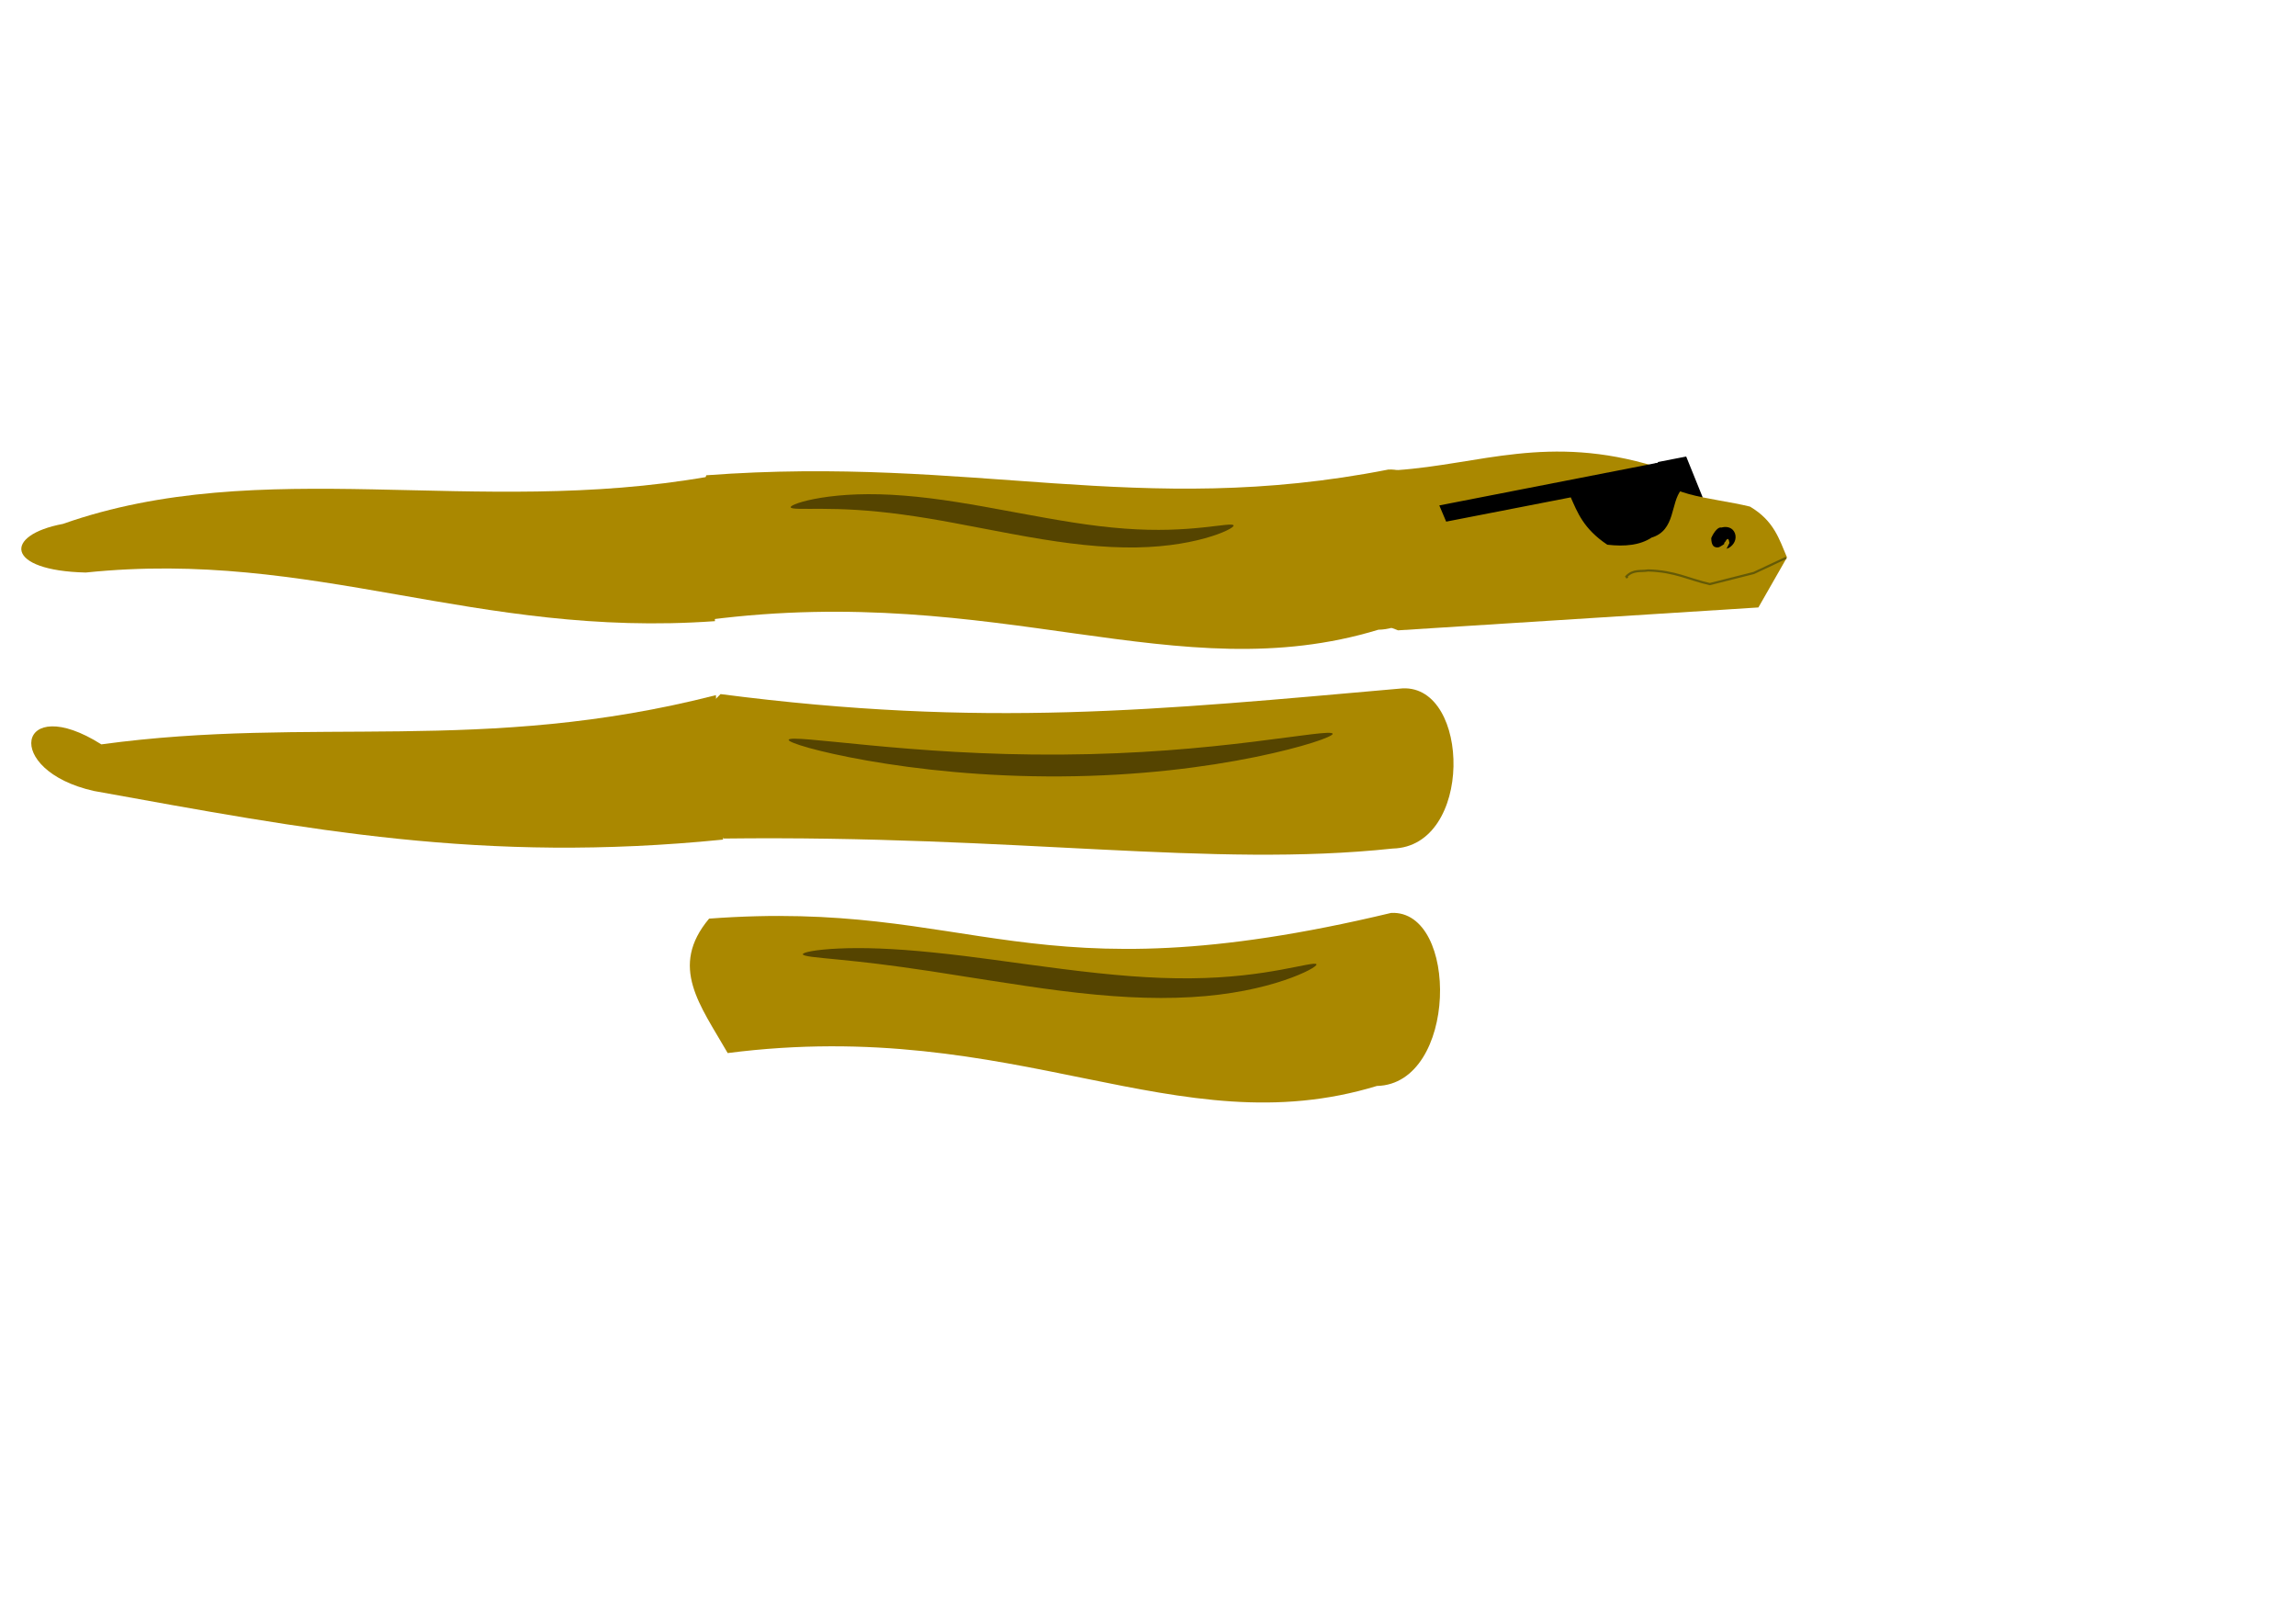 <?xml version="1.0" encoding="UTF-8" standalone="no"?>
<!-- Created with Inkscape (http://www.inkscape.org/) -->

<svg
   xmlns:dc="http://purl.org/dc/elements/1.1/"
   xmlns:cc="http://creativecommons.org/ns#"
   xmlns:rdf="http://www.w3.org/1999/02/22-rdf-syntax-ns#"
   xmlns:svg="http://www.w3.org/2000/svg"
   xmlns="http://www.w3.org/2000/svg"
   xmlns:sodipodi="http://sodipodi.sourceforge.net/DTD/sodipodi-0.dtd"
   xmlns:inkscape="http://www.inkscape.org/namespaces/inkscape"
   width="297mm"
   height="210mm"
   viewBox="0 0 1052.362 744.094"
   id="svg2"
   version="1.1"
   inkscape:version="0.91 r13725"
   sodipodi:docname="ElectricFeel.svg">
  <defs
     id="defs4">
    <inkscape:path-effect
       effect="skeletal"
       id="path-effect4166"
       is_visible="true"
       pattern="m 0,313.268 c 0,-2.76 2.24,-5 5,-5 2.76,0 5,2.24 5,5 0,2.76 -2.24,5 -5,5 -2.76,0 -5,-2.24 -5,-5 z"
       copytype="single_stretched"
       prop_scale="1"
       scale_y_rel="false"
       spacing="0"
       normal_offset="0"
       tang_offset="0"
       prop_units="false"
       vertical_pattern="false"
       fuse_tolerance="0" />
    <inkscape:path-effect
       effect="skeletal"
       id="path-effect4162"
       is_visible="true"
       pattern="m 0,313.268 c 0,-2.76 2.24,-5 5,-5 2.76,0 5,2.24 5,5 0,2.76 -2.24,5 -5,5 -2.76,0 -5,-2.24 -5,-5 z"
       copytype="single_stretched"
       prop_scale="1"
       scale_y_rel="false"
       spacing="0"
       normal_offset="0"
       tang_offset="0"
       prop_units="false"
       vertical_pattern="false"
       fuse_tolerance="0" />
    <inkscape:path-effect
       effect="skeletal"
       id="path-effect4158"
       is_visible="true"
       pattern="m 0,313.268 c 0,-2.76 2.24,-5 5,-5 2.76,0 5,2.24 5,5 0,2.76 -2.24,5 -5,5 -2.76,0 -5,-2.24 -5,-5 z"
       copytype="single_stretched"
       prop_scale="1"
       scale_y_rel="false"
       spacing="0"
       normal_offset="0"
       tang_offset="0"
       prop_units="false"
       vertical_pattern="false"
       fuse_tolerance="0" />
    <inkscape:path-effect
       effect="skeletal"
       id="path-effect4152"
       is_visible="true"
       pattern="m 0,313.268 c 0,-2.76 2.24,-5 5,-5 2.76,0 5,2.24 5,5 0,2.76 -2.24,5 -5,5 -2.76,0 -5,-2.24 -5,-5 z"
       copytype="single_stretched"
       prop_scale="1"
       scale_y_rel="false"
       spacing="0"
       normal_offset="0"
       tang_offset="0"
       prop_units="false"
       vertical_pattern="false"
       fuse_tolerance="0" />
  </defs>
  <sodipodi:namedview
     id="base"
     pagecolor="#ffffff"
     bordercolor="#666666"
     borderopacity="1.0"
     inkscape:pageopacity="0.0"
     inkscape:pageshadow="2"
     inkscape:zoom="0.76289062"
     inkscape:cx="437.24914"
     inkscape:cy="421.18604"
     inkscape:document-units="px"
     inkscape:current-layer="layer1"
     showgrid="false"
     inkscape:window-width="1366"
     inkscape:window-height="705"
     inkscape:window-x="-8"
     inkscape:window-y="-8"
     inkscape:window-maximized="1" />
  <g
     inkscape:label="Layer 1"
     inkscape:groupmode="layer"
     id="layer1"
     transform="translate(0,-308.268)">
    <path
       style="fill:#aa8800;fill-rule:evenodd;stroke:none;stroke-width:1px;stroke-linecap:butt;stroke-linejoin:miter;stroke-opacity:1"
       d="m 324.424,526.73 3.277,66.196 C 217.82,600.809 144.058,559.76 39.324,570.642 2.254,569.791 1.552,553.474 28.838,548.358 120.08,516.23 217.698,545.488 324.424,526.73 Z"
       id="path4136"
       inkscape:connector-curvature="0"
       sodipodi:nodetypes="ccccc" />
    <g
       id="g4170">
      <path
         inkscape:connector-curvature="0"
         id="path4148"
         d="m 759.939,520.504 12.616,-2.458 7.209,17.86 -12.289,1.966 -14.583,-14.091 6.39,-2.785"
         style="fill:#000000;fill-rule:evenodd;stroke:#000000;stroke-width:1px;stroke-linecap:butt;stroke-linejoin:miter;stroke-opacity:1;fill-opacity:1" />
      <path
         sodipodi:nodetypes="ccccccc"
         inkscape:connector-curvature="0"
         id="path4144"
         d="m 640.136,523.724 c -28.506,34.96 -27.02,63.768 0.655,73.405 l 165.161,-10.486 13.108,-22.939 c -3.529,-8.23 -5.876,-16.723 -16.95,-23.276 -17.683,-4.376 -42.698,-4.842 -43.257,-18.351 -49.347,-15.089 -80.452,-0.991 -118.719,1.648 z"
         style="fill:#aa8800;fill-opacity:1;fill-rule:evenodd;stroke:none;stroke-width:1px;stroke-linecap:butt;stroke-linejoin:miter;stroke-opacity:1" />
      <path
         sodipodi:nodetypes="cccccccc"
         inkscape:connector-curvature="0"
         id="path4146"
         d="m 760.04,520.797 -99.639,19.464 2.748,6.488 57.106,-11.123 c 3.215,7.261 5.862,14.521 16.614,21.782 7.82,0.881 14.724,0.235 19.928,-3.244 10.789,-3.179 8.253,-15.445 13.44,-21.782 z"
         style="fill:#000000;fill-opacity:1;fill-rule:evenodd;stroke:#000000;stroke-width:1px;stroke-linecap:butt;stroke-linejoin:miter;stroke-opacity:1" />
      <path
         inkscape:connector-curvature="0"
         inkscape:original-d="m 795.49457,554.634 c -10.35785,-0.52414 -6.28017,2.93104 -5.95907,3.46442"
         inkscape:path-effect="#path-effect4152"
         id="path4150"
         d="m 795.495,554.634 c -0.071,1.399 -0.7,2.581 -1.551,3.487 -0.839,0.893 -1.777,1.409 -2.418,1.561 -0.071,0.017 -0.14,0.03 -0.206,0.039 -0.159,0.663 0.304,-0.666 1.359,-2.618 -0.3,-2.052 -0.723,-2.072 -1.235,-1.591 0,0 0,0 0,0 -0.237,0.23 -0.432,0.609 -0.633,0.966 -1.362,1.277 0.436,0.59 -1.275,1.62 -0.235,0.141 -1.539,0.975 -1.797,0.973 -0.423,0.105 -0.899,0.125 -1.433,-0.067 0,0 0,0 0,0 -0.894,-0.158 -1.939,-1.065 -1.963,-4.168 1.325,-3.054 3.321,-5.23 4.636,-4.799 0.209,-0.057 0.42,-0.105 0.631,-0.144 2.032,-0.37 3.581,0.201 4.537,1.129 0.947,0.92 1.417,2.262 1.349,3.612 z"
         style="fill:#000000;fill-rule:evenodd;stroke:none;stroke-width:1px;stroke-linecap:butt;stroke-linejoin:miter;stroke-opacity:1" />
      <path
         sodipodi:nodetypes="cccccc"
         inkscape:connector-curvature="0"
         id="path4154"
         d="m 818.665,563.897 -14.83,6.952 -20.16,5.098 c -9.411,-2.093 -15.904,-5.937 -28.27,-6.256 -3.339,0.584 -6.768,-0.541 -9.964,2.781 l 0.463,0.695"
         style="fill:none;fill-rule:evenodd;stroke:#645a06;stroke-width:1px;stroke-linecap:butt;stroke-linejoin:miter;stroke-opacity:1" />
    </g>
    <g
       id="g4177">
      <path
         style="fill:#aa8800;fill-rule:evenodd;stroke:none;stroke-width:1px;stroke-linecap:butt;stroke-linejoin:miter;stroke-opacity:1"
         d="m 323.702,526.074 c -6.53,23.137 -14.217,46.452 1.311,66.196 132.668,-17.054 214.571,32.66 306.728,4.588 37.07,-0.851 35.806,-74.844 4.588,-73.405 -114.363,22.477 -190.319,-6.542 -312.627,2.622 z"
         id="path4138"
         inkscape:connector-curvature="0"
         sodipodi:nodetypes="ccccc" />
      <path
         inkscape:connector-curvature="0"
         inkscape:original-d="m 362.40942,540.72537 c 69.37178,-12.42451 136.18529,29.21724 202.98636,8.3419"
         inkscape:path-effect="#path-effect4158"
         id="path4156"
         d="m 362.409,540.725 c -0.152,-0.848 4.805,-2.865 13.954,-4.348 9.436,-1.53 22.075,-2.267 38.098,-0.975 16.11,1.289 31.437,4.05 50.47,7.59 0.282,0.052 0.564,0.105 0.845,0.157 19.298,3.571 33.962,6.187 49.675,7.363 15.2,1.133 26.865,0.423 35.922,-0.529 8.687,-0.913 13.724,-1.868 14.022,-0.916 0.249,0.798 -4.296,3.421 -13.072,5.863 -8.951,2.49 -21.472,4.51 -37.27,4.205 -16.026,-0.303 -32.083,-2.626 -51.098,-6.153 -0.283,-0.052 -0.566,-0.105 -0.85,-0.157 -20.209,-3.748 -32.937,-6.526 -49.571,-8.781 -15.707,-2.12 -27.208,-2.56 -36.765,-2.594 -8.946,-0.033 -14.185,0.256 -14.36,-0.724 z"
         style="fill:#554400;fill-rule:evenodd;stroke:none;stroke-width:1px;stroke-linecap:butt;stroke-linejoin:miter;stroke-opacity:1" />
    </g>
    <g
       id="g4181">
      <path
         style="fill:#aa8800;fill-rule:evenodd;stroke:none;stroke-width:1px;stroke-linecap:butt;stroke-linejoin:miter;stroke-opacity:1"
         d="m 330.256,626.351 c -27.55,26.933 -9.557,45.944 1.311,66.196 134.708,-1.631 223.498,13.461 306.728,4.588 37.07,-0.851 35.806,-74.844 4.588,-73.405 -112.963,9.954 -191.808,18.284 -312.627,2.622 z"
         id="path4142"
         inkscape:connector-curvature="0"
         sodipodi:nodetypes="ccccc" />
      <path
         inkscape:connector-curvature="0"
         inkscape:original-d="m 361.48255,647.31638 c 83.11663,16.04448 169.03818,16.11162 249.33026,-2.78064"
         inkscape:path-effect="#path-effect4162"
         id="path4160"
         d="m 361.483,647.316 c 0.28,-1.451 14.256,0.319 36.804,2.467 23.176,2.207 53.063,4.517 88.093,4.285 35.367,-0.234 64.43,-2.977 87.802,-5.844 22.408,-2.749 36.29,-5.139 36.632,-3.688 0.29,1.233 -13.049,6.072 -35.492,10.659 -22.983,4.697 -53.29,8.631 -88.874,8.875 -35.371,0.242 -66.204,-3.232 -89.113,-7.273 -22.571,-3.982 -36.093,-8.226 -35.851,-9.479 z"
         style="fill:#554400;fill-rule:evenodd;stroke:none;stroke-width:1px;stroke-linecap:butt;stroke-linejoin:miter;stroke-opacity:1" />
    </g>
    <g
       id="g4185">
      <path
         sodipodi:nodetypes="ccccc"
         inkscape:connector-curvature="0"
         id="path4140"
         d="m 325.013,729.249 c -18.489,22.065 -4.137,39.543 8.52,61.608 132.668,-17.054 205.396,43.147 297.553,15.074 37.07,-0.851 37.772,-80.742 6.554,-79.304 -166.992,40.02 -190.319,-6.542 -312.627,2.622 z"
         style="fill:#aa8800;fill-rule:evenodd;stroke:none;stroke-width:1px;stroke-linecap:butt;stroke-linejoin:miter;stroke-opacity:1" />
      <path
         inkscape:connector-curvature="0"
         inkscape:original-d="m 367.97069,745.56548 c 77.22288,-2.92546 160.53551,32.71874 235.4271,4.63439"
         inkscape:path-effect="#path-effect4166"
         id="path4164"
         d="m 367.971,745.565 c -0.033,-0.876 5.867,-2.128 16.32,-2.611 11.018,-0.509 24.804,-0.085 43.05,1.764 20.691,2.087 34.739,4.45 59.318,7.572 0.175,0.022 0.351,0.044 0.526,0.067 22.284,2.808 40.497,4.402 58.547,4.243 17.674,-0.159 31.236,-2.064 41.6,-3.967 9.988,-1.834 15.713,-3.373 16.065,-2.433 0.291,0.776 -4.848,3.951 -14.797,7.308 -10.14,3.421 -24.402,6.682 -42.58,7.718 -18.428,1.054 -37.769,-0.119 -60.089,-2.947 -0.177,-0.022 -0.355,-0.045 -0.532,-0.067 -18.311,-2.327 -45.302,-6.834 -59.135,-8.919 -19.005,-2.856 -30.227,-4.133 -42.099,-5.29 -10.213,-0.995 -16.158,-1.472 -16.195,-2.436 z"
         style="fill:#554400;fill-rule:evenodd;stroke:none;stroke-width:1px;stroke-linecap:butt;stroke-linejoin:miter;stroke-opacity:1" />
    </g>
    <path
       sodipodi:nodetypes="ccccc"
       inkscape:connector-curvature="0"
       id="path4168"
       d="m 328.131,626.833 3.277,66.196 C 221.074,704.087 141.294,688.48 43.032,670.745 0.778,661.254 7.951,625.09 46.448,649.388 143.228,636.16 221.381,654.188 328.131,626.833 Z"
       style="fill:#aa8800;fill-rule:evenodd;stroke:none;stroke-width:1px;stroke-linecap:butt;stroke-linejoin:miter;stroke-opacity:1" />
  </g>
</svg>
